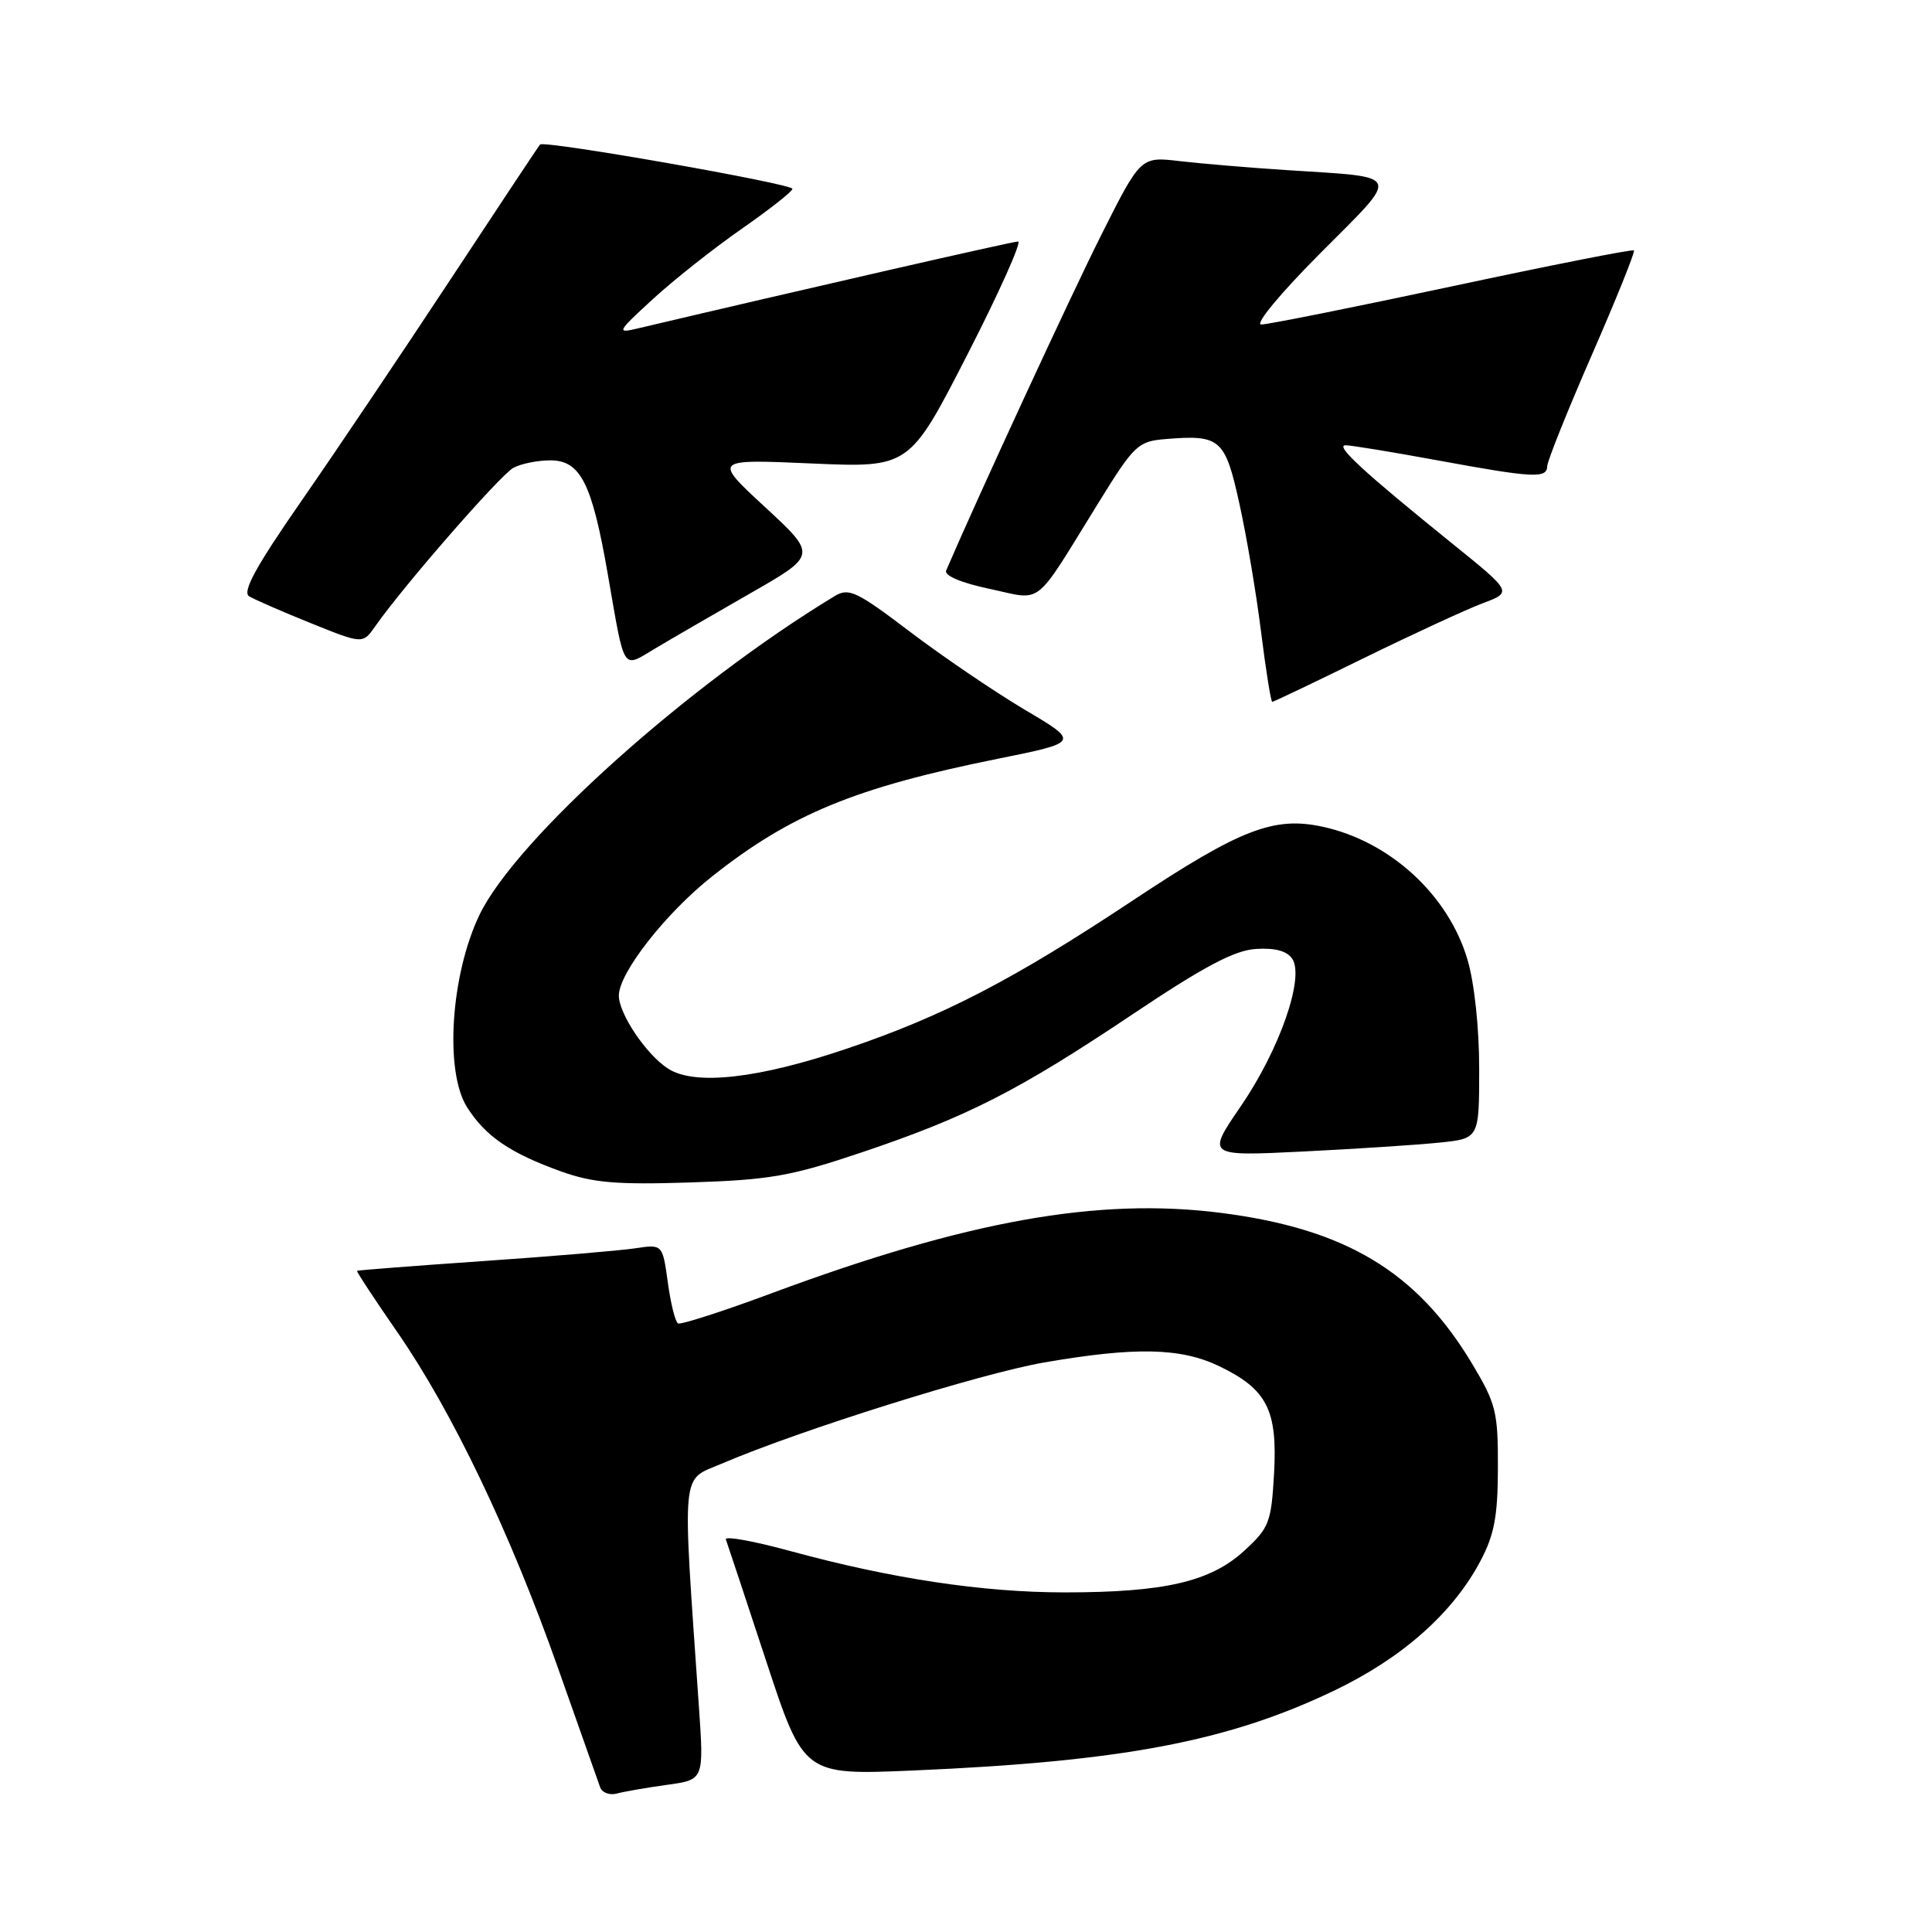 <?xml version="1.0" encoding="UTF-8" standalone="no"?>
<!DOCTYPE svg PUBLIC "-//W3C//DTD SVG 1.1//EN" "http://www.w3.org/Graphics/SVG/1.1/DTD/svg11.dtd" >
<svg xmlns="http://www.w3.org/2000/svg" xmlns:xlink="http://www.w3.org/1999/xlink" version="1.1" viewBox="0 0 256 256">
 <g >
 <path fill="currentColor"
d=" M 88.39 236.50 C 93.28 235.83 93.28 235.83 92.61 226.17 C 90.39 194.03 90.18 196.28 95.61 193.95 C 105.96 189.51 129.89 182.00 138.38 180.53 C 150.49 178.44 156.49 178.58 161.60 181.05 C 167.89 184.09 169.29 186.85 168.82 195.24 C 168.45 201.75 168.18 202.45 164.85 205.50 C 160.39 209.59 154.28 211.00 141.08 211.00 C 130.22 211.00 118.08 209.17 104.68 205.51 C 99.84 204.19 96.01 203.50 96.18 203.98 C 96.36 204.46 98.75 211.68 101.50 220.03 C 106.50 235.22 106.50 235.22 121.00 234.60 C 148.68 233.41 162.68 230.76 176.71 224.05 C 185.76 219.73 192.50 213.77 196.16 206.85 C 198.01 203.36 198.47 200.90 198.48 194.46 C 198.50 187.03 198.23 185.98 195.00 180.60 C 187.70 168.46 178.25 162.81 161.76 160.71 C 145.48 158.64 128.12 161.75 102.25 171.36 C 95.79 173.76 90.20 175.56 89.84 175.36 C 89.48 175.16 88.87 172.72 88.49 169.93 C 87.79 164.86 87.79 164.86 84.15 165.41 C 82.14 165.71 73.08 166.48 64.00 167.10 C 54.92 167.73 47.42 168.31 47.31 168.39 C 47.21 168.48 49.61 172.13 52.65 176.52 C 59.92 187.02 67.62 203.12 73.93 221.00 C 76.75 228.97 79.26 236.09 79.52 236.82 C 79.78 237.54 80.78 237.92 81.75 237.65 C 82.71 237.39 85.70 236.87 88.39 236.50 Z  M 114.17 152.70 C 128.16 147.99 134.90 144.56 150.07 134.40 C 159.57 128.04 163.56 125.92 166.43 125.74 C 168.97 125.58 170.55 126.01 171.24 127.06 C 172.87 129.57 169.54 139.09 164.42 146.57 C 159.87 153.21 159.87 153.21 172.69 152.58 C 179.73 152.23 187.86 151.70 190.75 151.40 C 196.00 150.86 196.00 150.86 196.00 141.61 C 196.00 136.15 195.36 130.21 194.44 127.12 C 191.90 118.56 184.15 111.46 175.23 109.54 C 168.79 108.15 164.34 109.87 150.17 119.27 C 134.30 129.80 125.08 134.59 112.37 138.90 C 100.49 142.94 92.01 143.89 88.49 141.58 C 85.60 139.69 82.01 134.34 82.00 131.92 C 82.00 128.93 88.17 121.04 94.33 116.15 C 104.75 107.89 113.34 104.35 132.17 100.55 C 143.07 98.35 143.07 98.35 135.78 94.04 C 131.78 91.66 124.94 87.02 120.59 83.72 C 113.49 78.33 112.47 77.85 110.59 78.99 C 91.07 90.82 68.33 111.24 63.53 121.23 C 59.72 129.18 58.89 141.96 61.88 146.70 C 64.33 150.57 67.60 152.80 74.37 155.23 C 78.57 156.73 81.68 157.00 91.50 156.68 C 102.03 156.34 104.81 155.85 114.17 152.70 Z  M 180.70 87.21 C 187.19 84.03 194.28 80.76 196.45 79.94 C 200.40 78.46 200.40 78.46 192.45 72.04 C 180.64 62.50 176.84 59.00 178.30 59.00 C 179.02 59.00 184.51 59.90 190.50 61.00 C 203.23 63.34 204.99 63.43 205.02 61.75 C 205.04 61.06 207.70 54.42 210.94 47.00 C 214.18 39.58 216.68 33.36 216.51 33.18 C 216.33 33.00 205.50 35.14 192.44 37.93 C 179.38 40.72 167.99 43.00 167.12 43.00 C 166.23 43.00 169.66 38.86 174.94 33.56 C 185.69 22.76 186.01 23.55 170.50 22.54 C 165.55 22.22 159.17 21.68 156.32 21.35 C 151.15 20.74 151.15 20.74 145.93 31.12 C 141.94 39.06 129.53 65.91 125.37 75.60 C 125.09 76.27 127.36 77.23 131.13 78.03 C 138.31 79.55 136.83 80.72 145.54 66.64 C 150.30 58.94 150.78 58.48 154.44 58.18 C 161.70 57.58 162.33 58.12 164.22 66.71 C 165.17 70.99 166.47 78.66 167.10 83.75 C 167.74 88.84 168.40 93.00 168.58 93.00 C 168.75 93.00 174.20 90.40 180.70 87.21 Z  M 99.38 78.64 C 108.26 73.56 108.26 73.56 101.38 67.20 C 94.50 60.84 94.50 60.84 107.50 61.41 C 120.50 61.98 120.50 61.98 128.18 46.99 C 132.40 38.75 135.42 32.00 134.90 32.00 C 134.16 32.00 106.36 38.36 84.50 43.52 C 81.65 44.20 81.75 44.00 86.50 39.64 C 89.25 37.11 94.54 32.93 98.25 30.34 C 101.96 27.76 105.00 25.37 105.00 25.02 C 105.00 24.35 72.08 18.56 71.56 19.15 C 71.38 19.34 66.05 27.38 59.71 37.00 C 53.37 46.62 44.48 59.84 39.95 66.36 C 33.91 75.06 32.07 78.42 33.01 79.01 C 33.72 79.44 37.40 81.05 41.18 82.57 C 48.07 85.35 48.07 85.35 49.73 82.97 C 53.48 77.62 66.31 62.90 68.03 61.99 C 69.04 61.44 71.24 61.00 72.91 61.00 C 76.92 61.00 78.44 64.00 80.54 76.11 C 82.82 89.23 82.40 88.56 86.76 85.96 C 88.81 84.73 94.50 81.44 99.38 78.64 Z "/>
</g>
</svg>